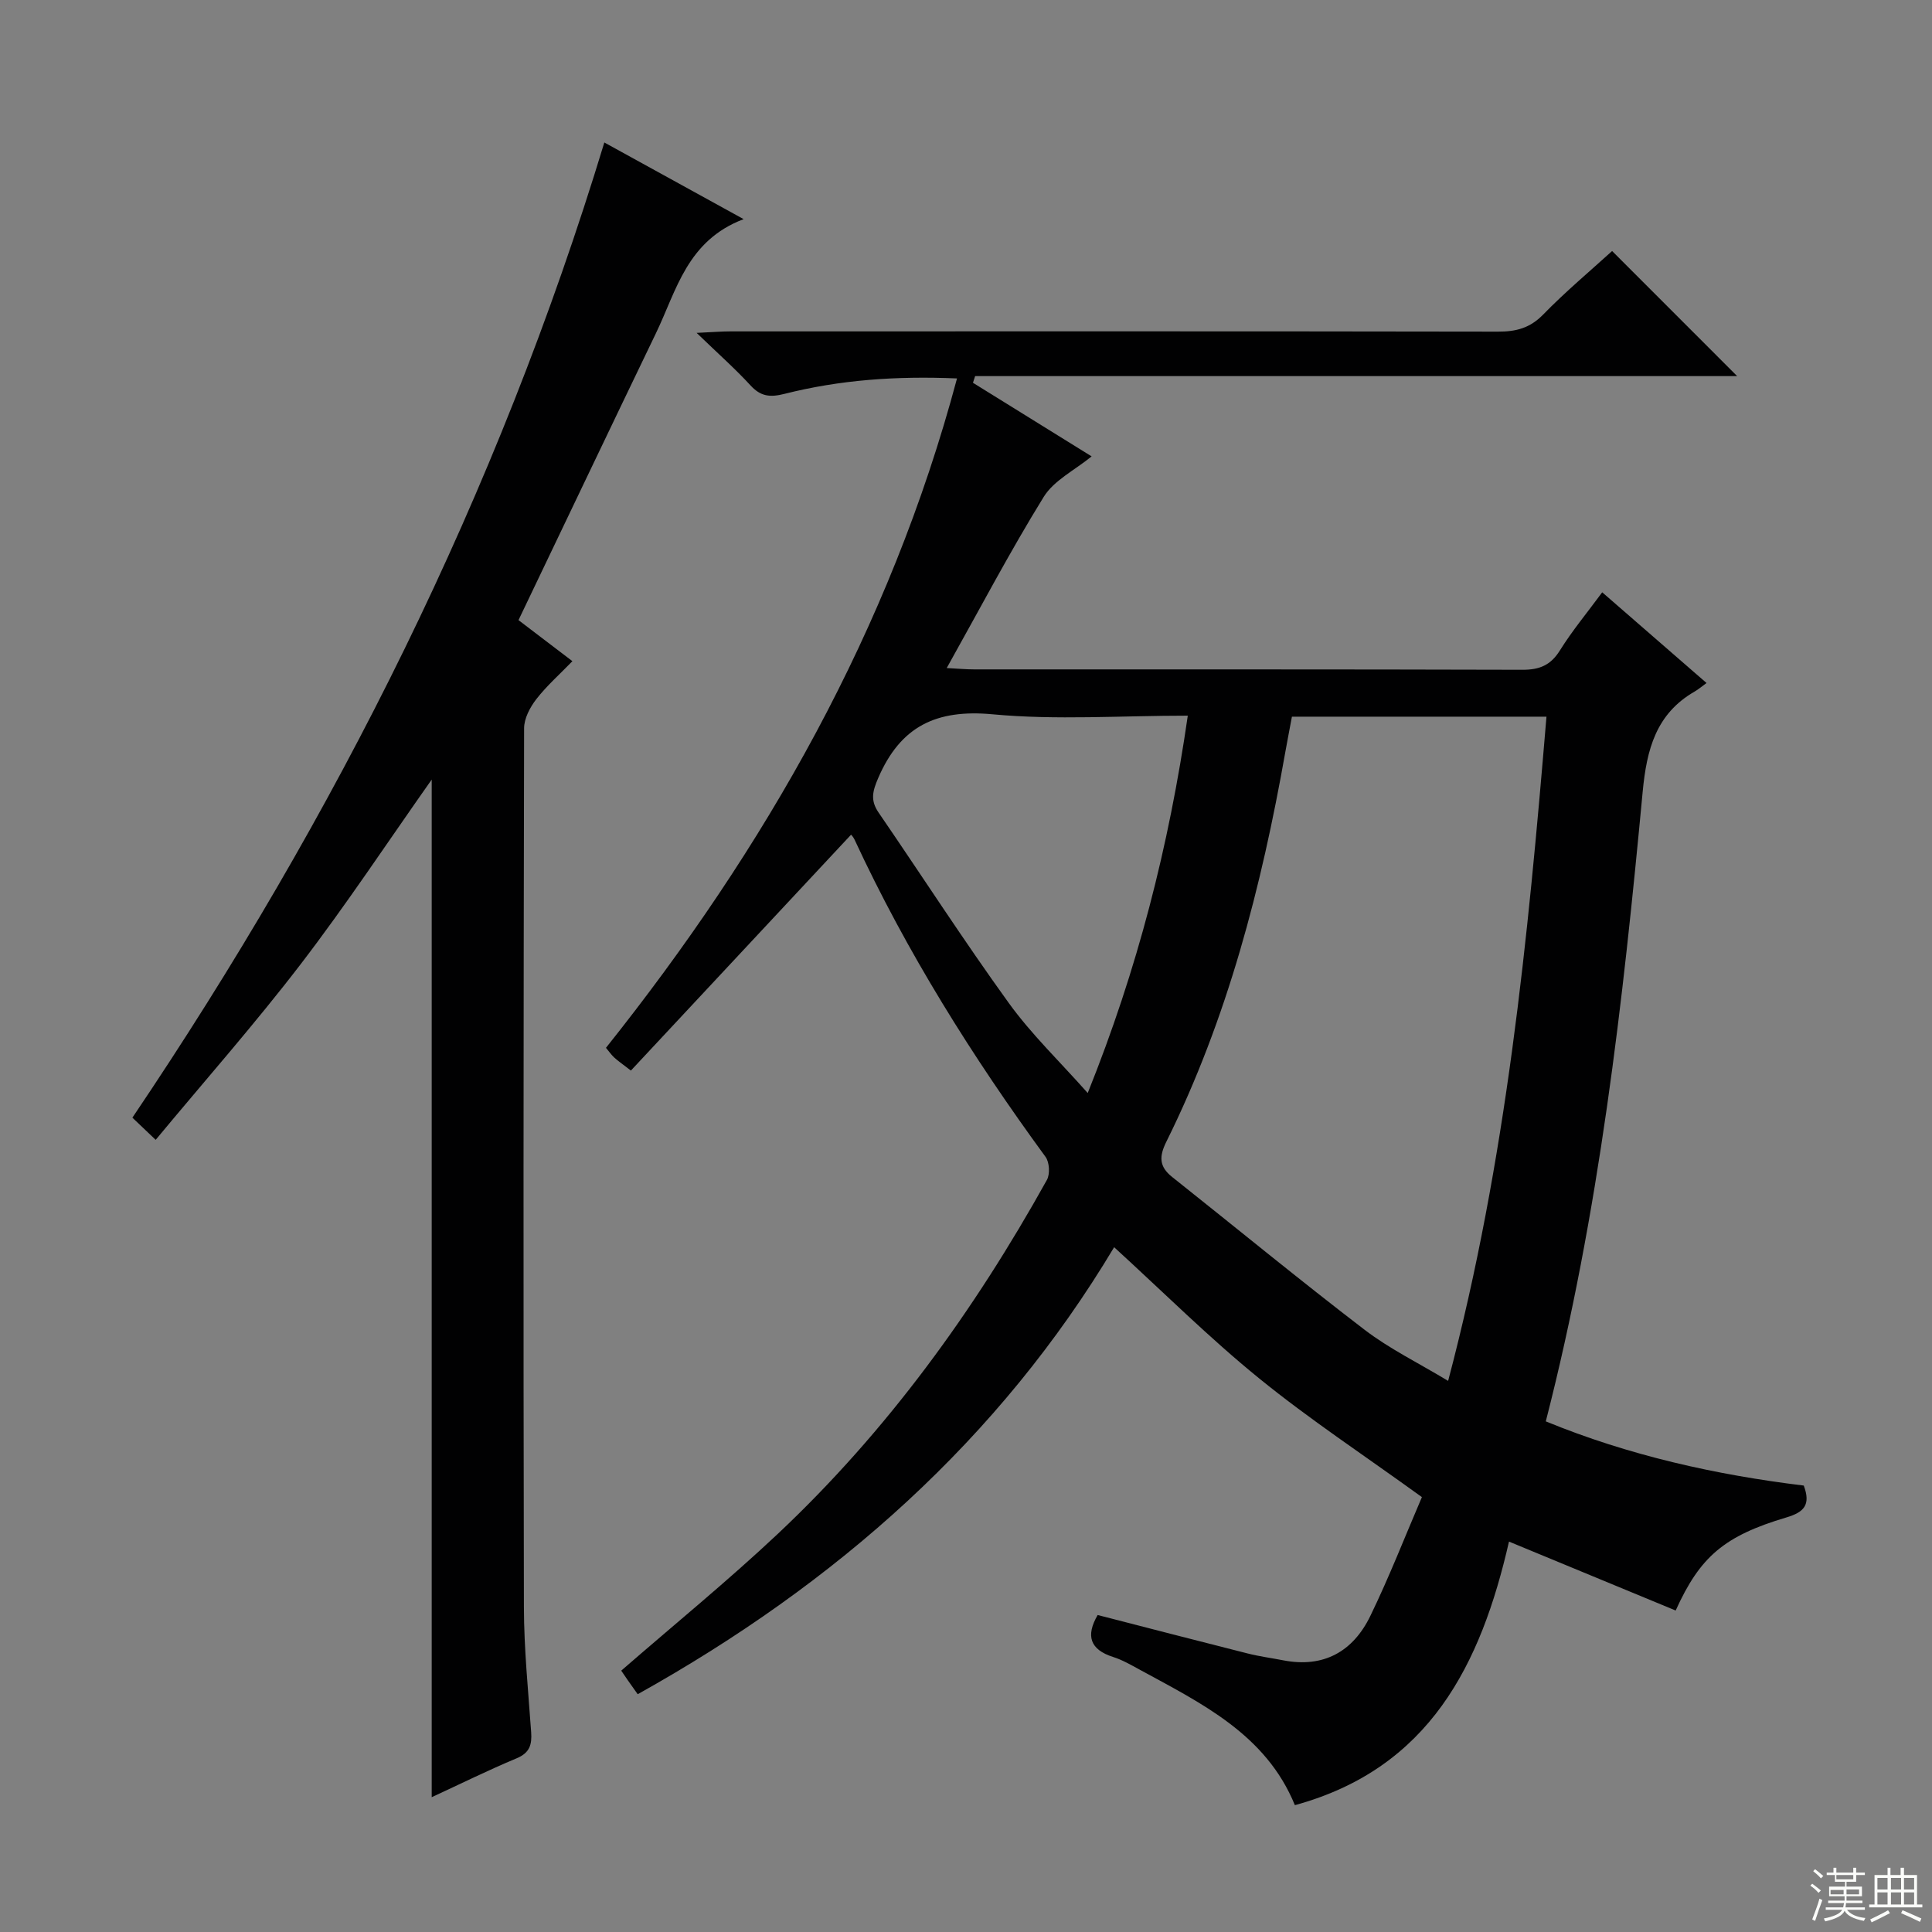 <svg enable-background="new 0 0 400 400" viewBox="0 0 400 400" xmlns="http://www.w3.org/2000/svg"><rect x="0" y="0" width="400" height="400" fill="#808080" stroke="none"/><path d="m294.39 309.96c-12.03-8.7-23.3-16.13-33.72-24.6-10.32-8.38-19.78-17.81-30-27.14-23.75 39.72-57.46 69.58-98.64 92.55-.69-.98-1.36-1.91-2.02-2.85-.55-.79-1.09-1.59-1.39-2.03 10.98-9.55 22.08-18.6 32.48-28.38 22.6-21.28 40.61-46.16 55.65-73.22.67-1.2.53-3.66-.28-4.77-15.15-20.72-28.73-42.38-39.55-65.7-.27-.58-.75-1.05-.72-1-15.19 16.27-30.36 32.53-45.58 48.83-1.94-1.5-2.75-2.05-3.46-2.71-.59-.55-1.06-1.23-1.7-2 33-41.41 58.75-86.46 72.68-138.59-12.61-.54-24.28.3-35.74 3.2-2.98.75-4.91.54-7.01-1.75-3.14-3.42-6.64-6.51-11.16-10.88 3.28-.15 5.11-.31 6.95-.31 53-.01 105.99-.04 158.99.05 3.71.01 6.59-.73 9.32-3.53 4.63-4.75 9.75-9.04 14.28-13.16 8.7 8.7 17.24 17.25 25.89 25.9-52.25 0-105.01 0-157.77 0-.15.46-.3.92-.45 1.38 8.16 5.06 16.31 10.11 24.57 15.24-3.5 2.86-7.81 4.96-9.93 8.4-6.98 11.3-13.17 23.09-20.07 35.42 2.25.12 3.97.28 5.69.28 37.83.01 75.66-.03 113.49.08 3.54.01 5.86-.93 7.78-4.02 2.54-4.07 5.63-7.79 8.75-12.02 7.15 6.22 14.14 12.29 21.6 18.78-1.09.79-1.72 1.34-2.42 1.74-8.05 4.62-9.97 12.01-10.8 20.76-4.1 43.64-8.97 87.19-20.06 130.37 17.2 7.06 35.18 11.07 53.41 13.29 1.49 3.99.06 5.51-3.57 6.59-12.9 3.84-17.9 8.11-22.95 19.28-11.35-4.7-22.75-9.41-34.51-14.27-5.8 25.4-16.43 46.94-44.33 54.57-5.99-14.68-19.36-21.09-32.21-28.1-1.75-.95-3.51-1.97-5.39-2.57-4.82-1.53-5.74-4.38-3.23-8.7 10.33 2.66 20.7 5.35 31.08 7.97 2.41.61 4.89.93 7.33 1.41 8.39 1.63 14.46-1.83 18.03-9.16 3.96-8.16 7.26-16.65 10.69-24.63zm-26.91-161.58c-.52 2.76-.96 5.04-1.37 7.33-4.93 27.9-11.97 55.16-24.63 80.67-1.52 3.06-1.51 5.15 1.2 7.3 13.27 10.54 26.36 21.31 39.81 31.61 5.17 3.96 11.14 6.87 17.33 10.61 12.08-45.69 16.51-91.43 20.36-137.52-18.08 0-35.19 0-52.7 0zm-21.56-.21c-13.87 0-27.23.95-40.39-.28-11.71-1.1-19.1 2.5-23.71 13.2-1.19 2.76-1.64 4.63.08 7.14 9 13.13 17.63 26.52 26.95 39.42 4.69 6.5 10.58 12.14 16.35 18.65 10.3-25.61 16.8-51.03 20.72-78.13z" fill="#010102"/><path d="m89.38 372.09c0-70.47 0-140.46 0-210.69-9.09 12.89-17.67 25.88-27.11 38.2-9.49 12.38-19.84 24.1-30.04 36.39-2.03-1.94-3.2-3.05-4.82-4.59 42.16-62.51 75.63-129.18 97.71-201.9 9.48 5.22 18.56 10.21 28.84 15.87-11.74 4.45-13.89 14.78-18.14 23.59-9.51 19.73-18.93 39.5-28.47 59.43 3.52 2.68 7.08 5.39 11.16 8.5-2.58 2.67-5.29 5.06-7.47 7.86-1.3 1.68-2.53 3.99-2.53 6.03-.13 60.66-.17 121.31-.04 181.97.02 8.62.89 17.25 1.5 25.86.18 2.6-.28 4.29-3.01 5.43-5.92 2.47-11.69 5.33-17.58 8.05z" fill="#010102"/><g fill="#fbfcfa"><path d="m374.8 390.4.4-.4c.7.5 1.3 1 1.8 1.4l-.5.5c-.5-.6-1.1-1.1-1.7-1.5zm1 7.3-.6-.3c.5-1.4 1.1-2.8 1.5-4.3.2.1.4.2.6.3-.5 1.3-1 2.8-1.5 4.3zm-.4-10.3.4-.4c.4.3 1 .8 1.7 1.4l-.5.5c-.4-.5-1-1-1.6-1.5zm2.5.3h1.7v-1h.6v1h3.5v-1h.6v1h1.8v.5h-1.8v1.4h-2v1h3.2v2h-3.2v.9h3.3v.5h-3.4c0 .3-.1.6-.1.9h4v.5h-3.7c.7.9 1.9 1.5 3.8 1.7-.1.2-.2.4-.3.6-2.1-.4-3.5-1.1-4-2.1-.4 1-1.8 1.7-4 2.2-.1-.2-.2-.4-.3-.6 2.1-.4 3.4-1 3.8-1.8h-3.4v-.5h3.6c.1-.3.1-.6.2-.9h-3.3v-.5h3.4c0-.3 0-.6 0-.9h-3.2v-2h3.3v-1h-2.1v-1.4h-1.7v-.5zm1.1 3.5v1h2.7c0-.3 0-.4 0-.4 0-.1 0-.2 0-.2 0-.1 0-.2 0-.3h-2.7zm1.2-3v.9h3.5v-.9zm4.7 3h-2.6v.6.4h2.6z"/><path d="m393.6 386.7h.6v1.5h2.7v6.1h1.1v.6h-11v-.6h1.1v-6.1h2.7v-1.5h.6v1.5h2.1v-1.5zm-2.7 8.8.4.6c-1.2.6-2.5 1.3-3.8 1.9-.1-.2-.2-.4-.3-.6 1.2-.6 2.5-1.2 3.7-1.9zm-2.2-6.7v2.4h2.1v-2.4zm0 3v2.5h2.1v-2.5zm2.8-3v2.4h2.1v-2.4zm0 3v2.5h2.1v-2.5zm6 6.1c-1.4-.7-2.7-1.3-3.9-1.8l.3-.6c1.5.6 2.7 1.2 3.9 1.7zm-1.2-9.1h-2.1v2.4h2.1zm-2.1 3v2.5h2.1v-2.5z"/></g></svg>